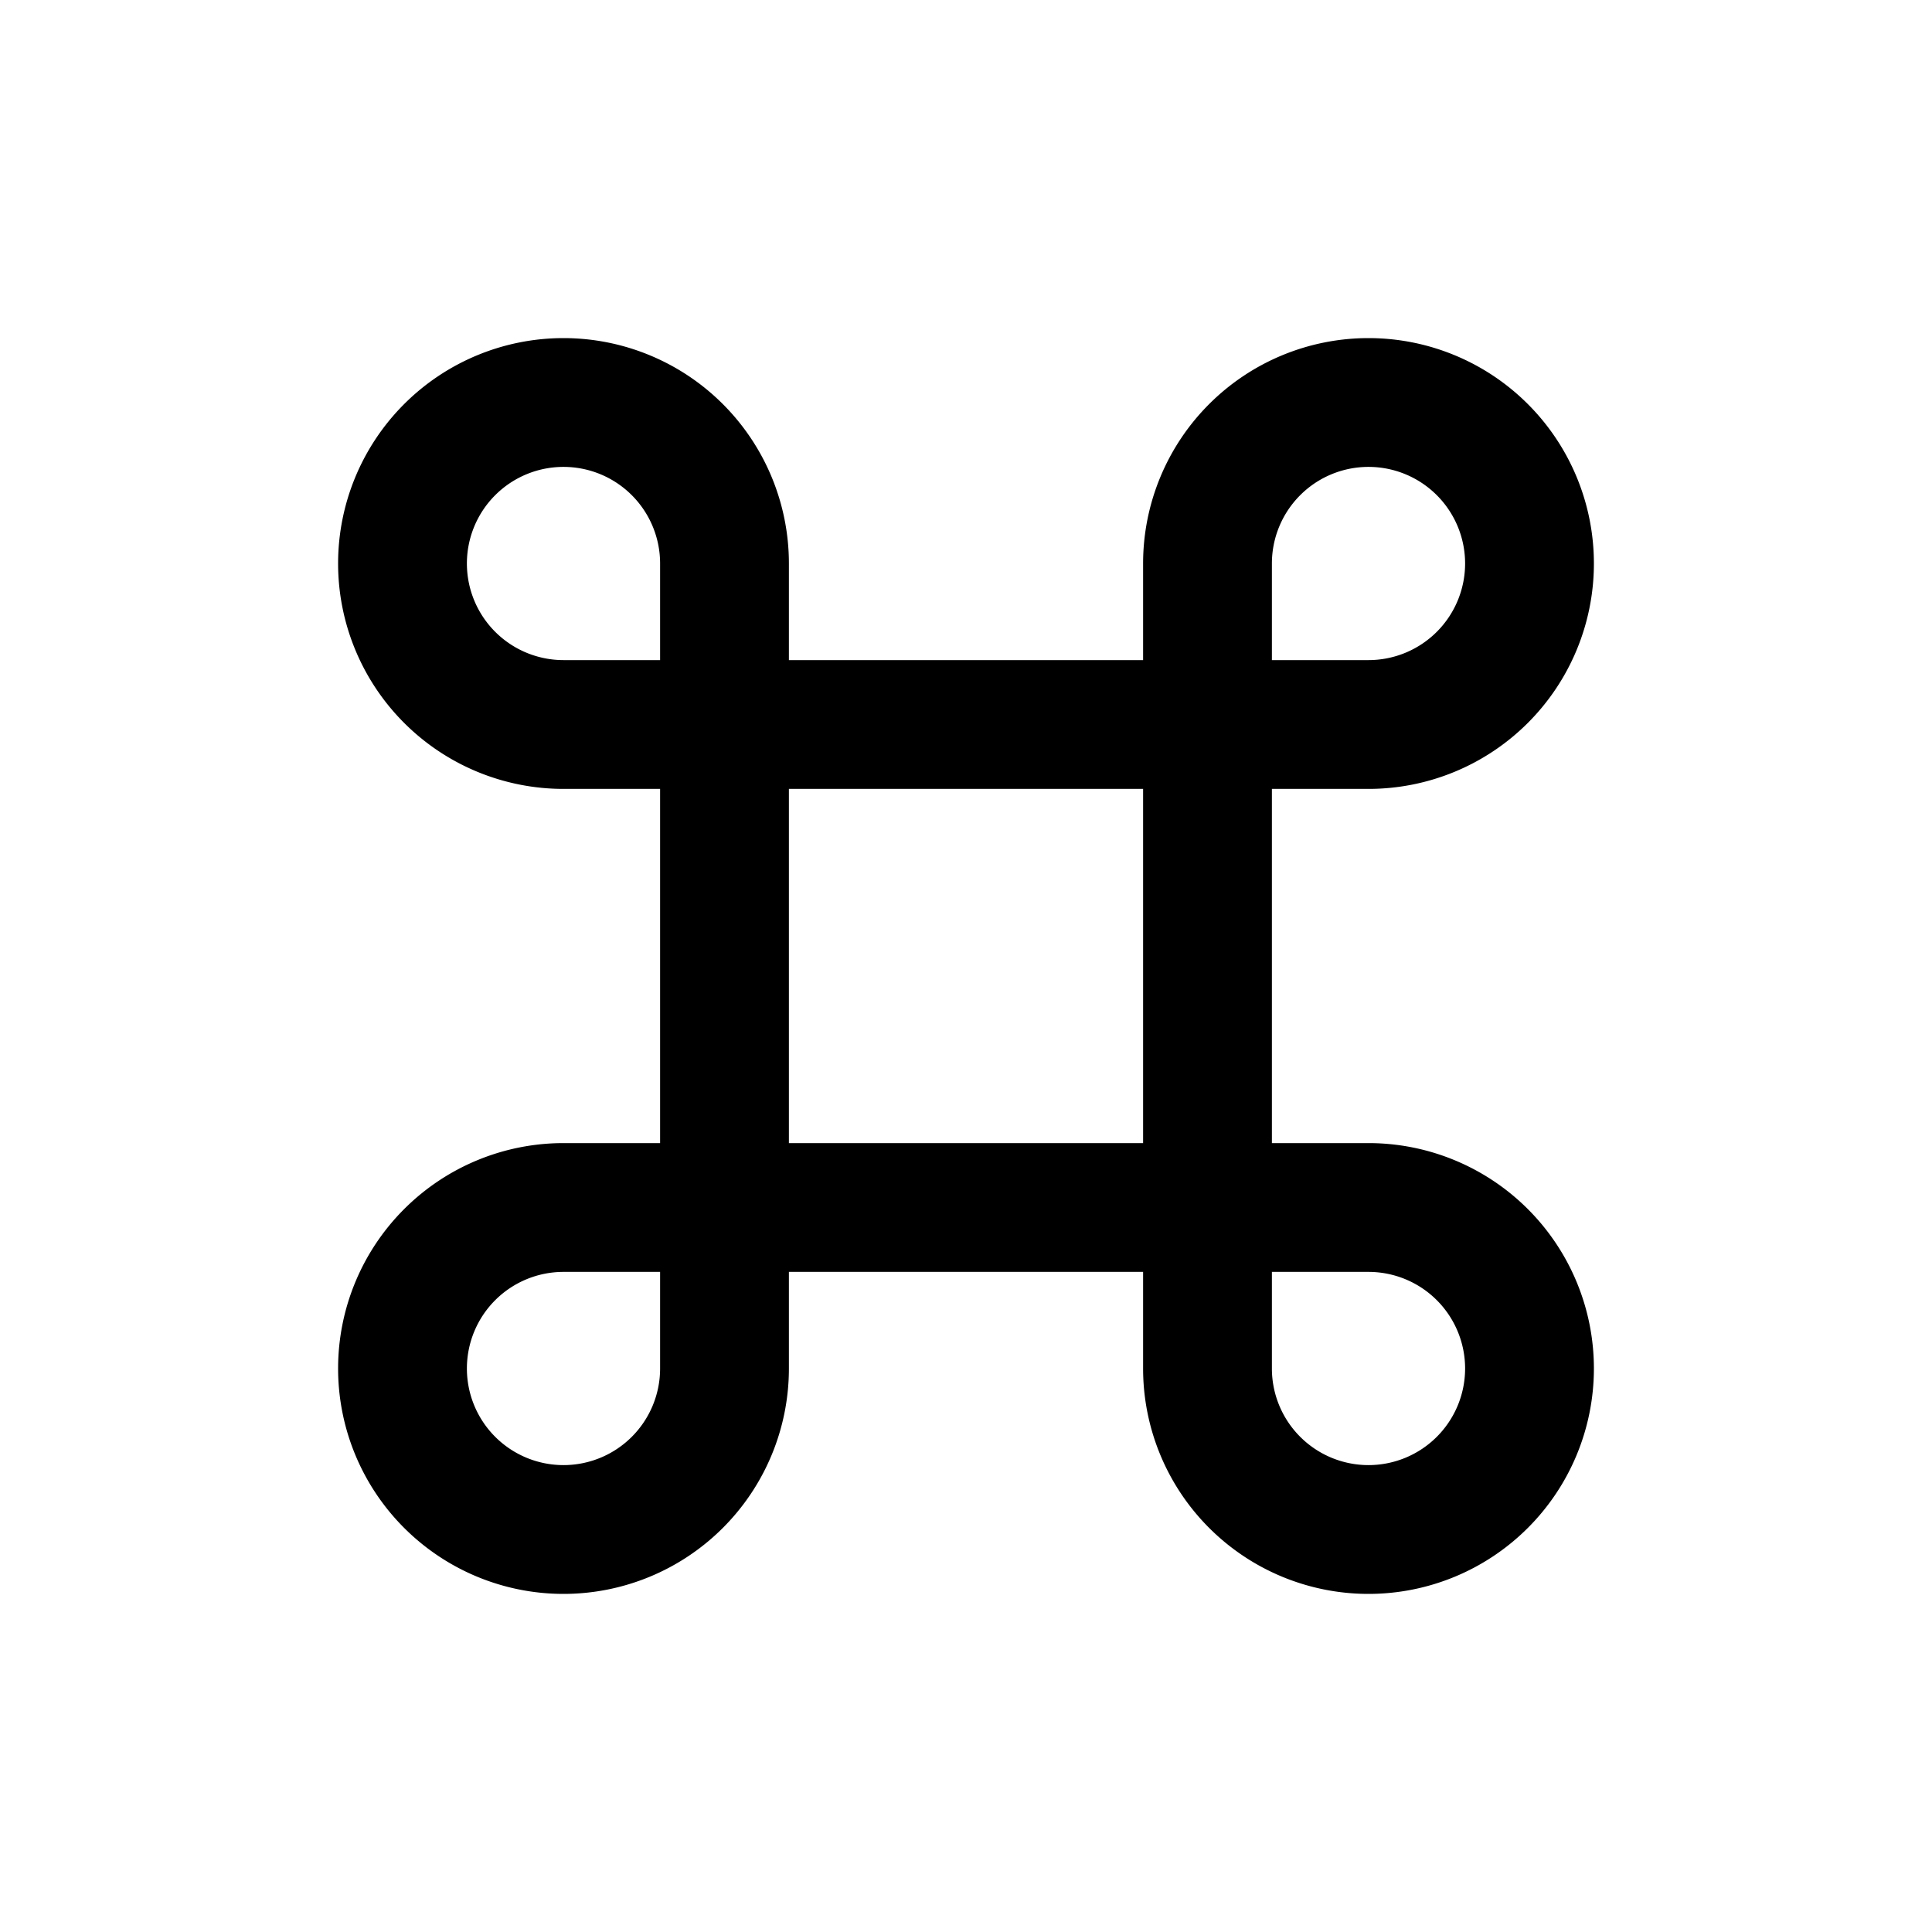 <svg xmlns="http://www.w3.org/2000/svg"  viewBox="0 0 24 24" stroke-width="1.6" stroke="currentColor" fill="none" stroke-linecap="round" stroke-linejoin="round">
  <path stroke="none" d="M0 0h24v24H0z"/>
  <path d="M7 9a2 2 0 1 1 2 -2v10a2 2 0 1 1 -2 -2h10a2 2 0 1 1 -2 2v-10a2 2 0 1 1 2 2h-10" />
</svg>



